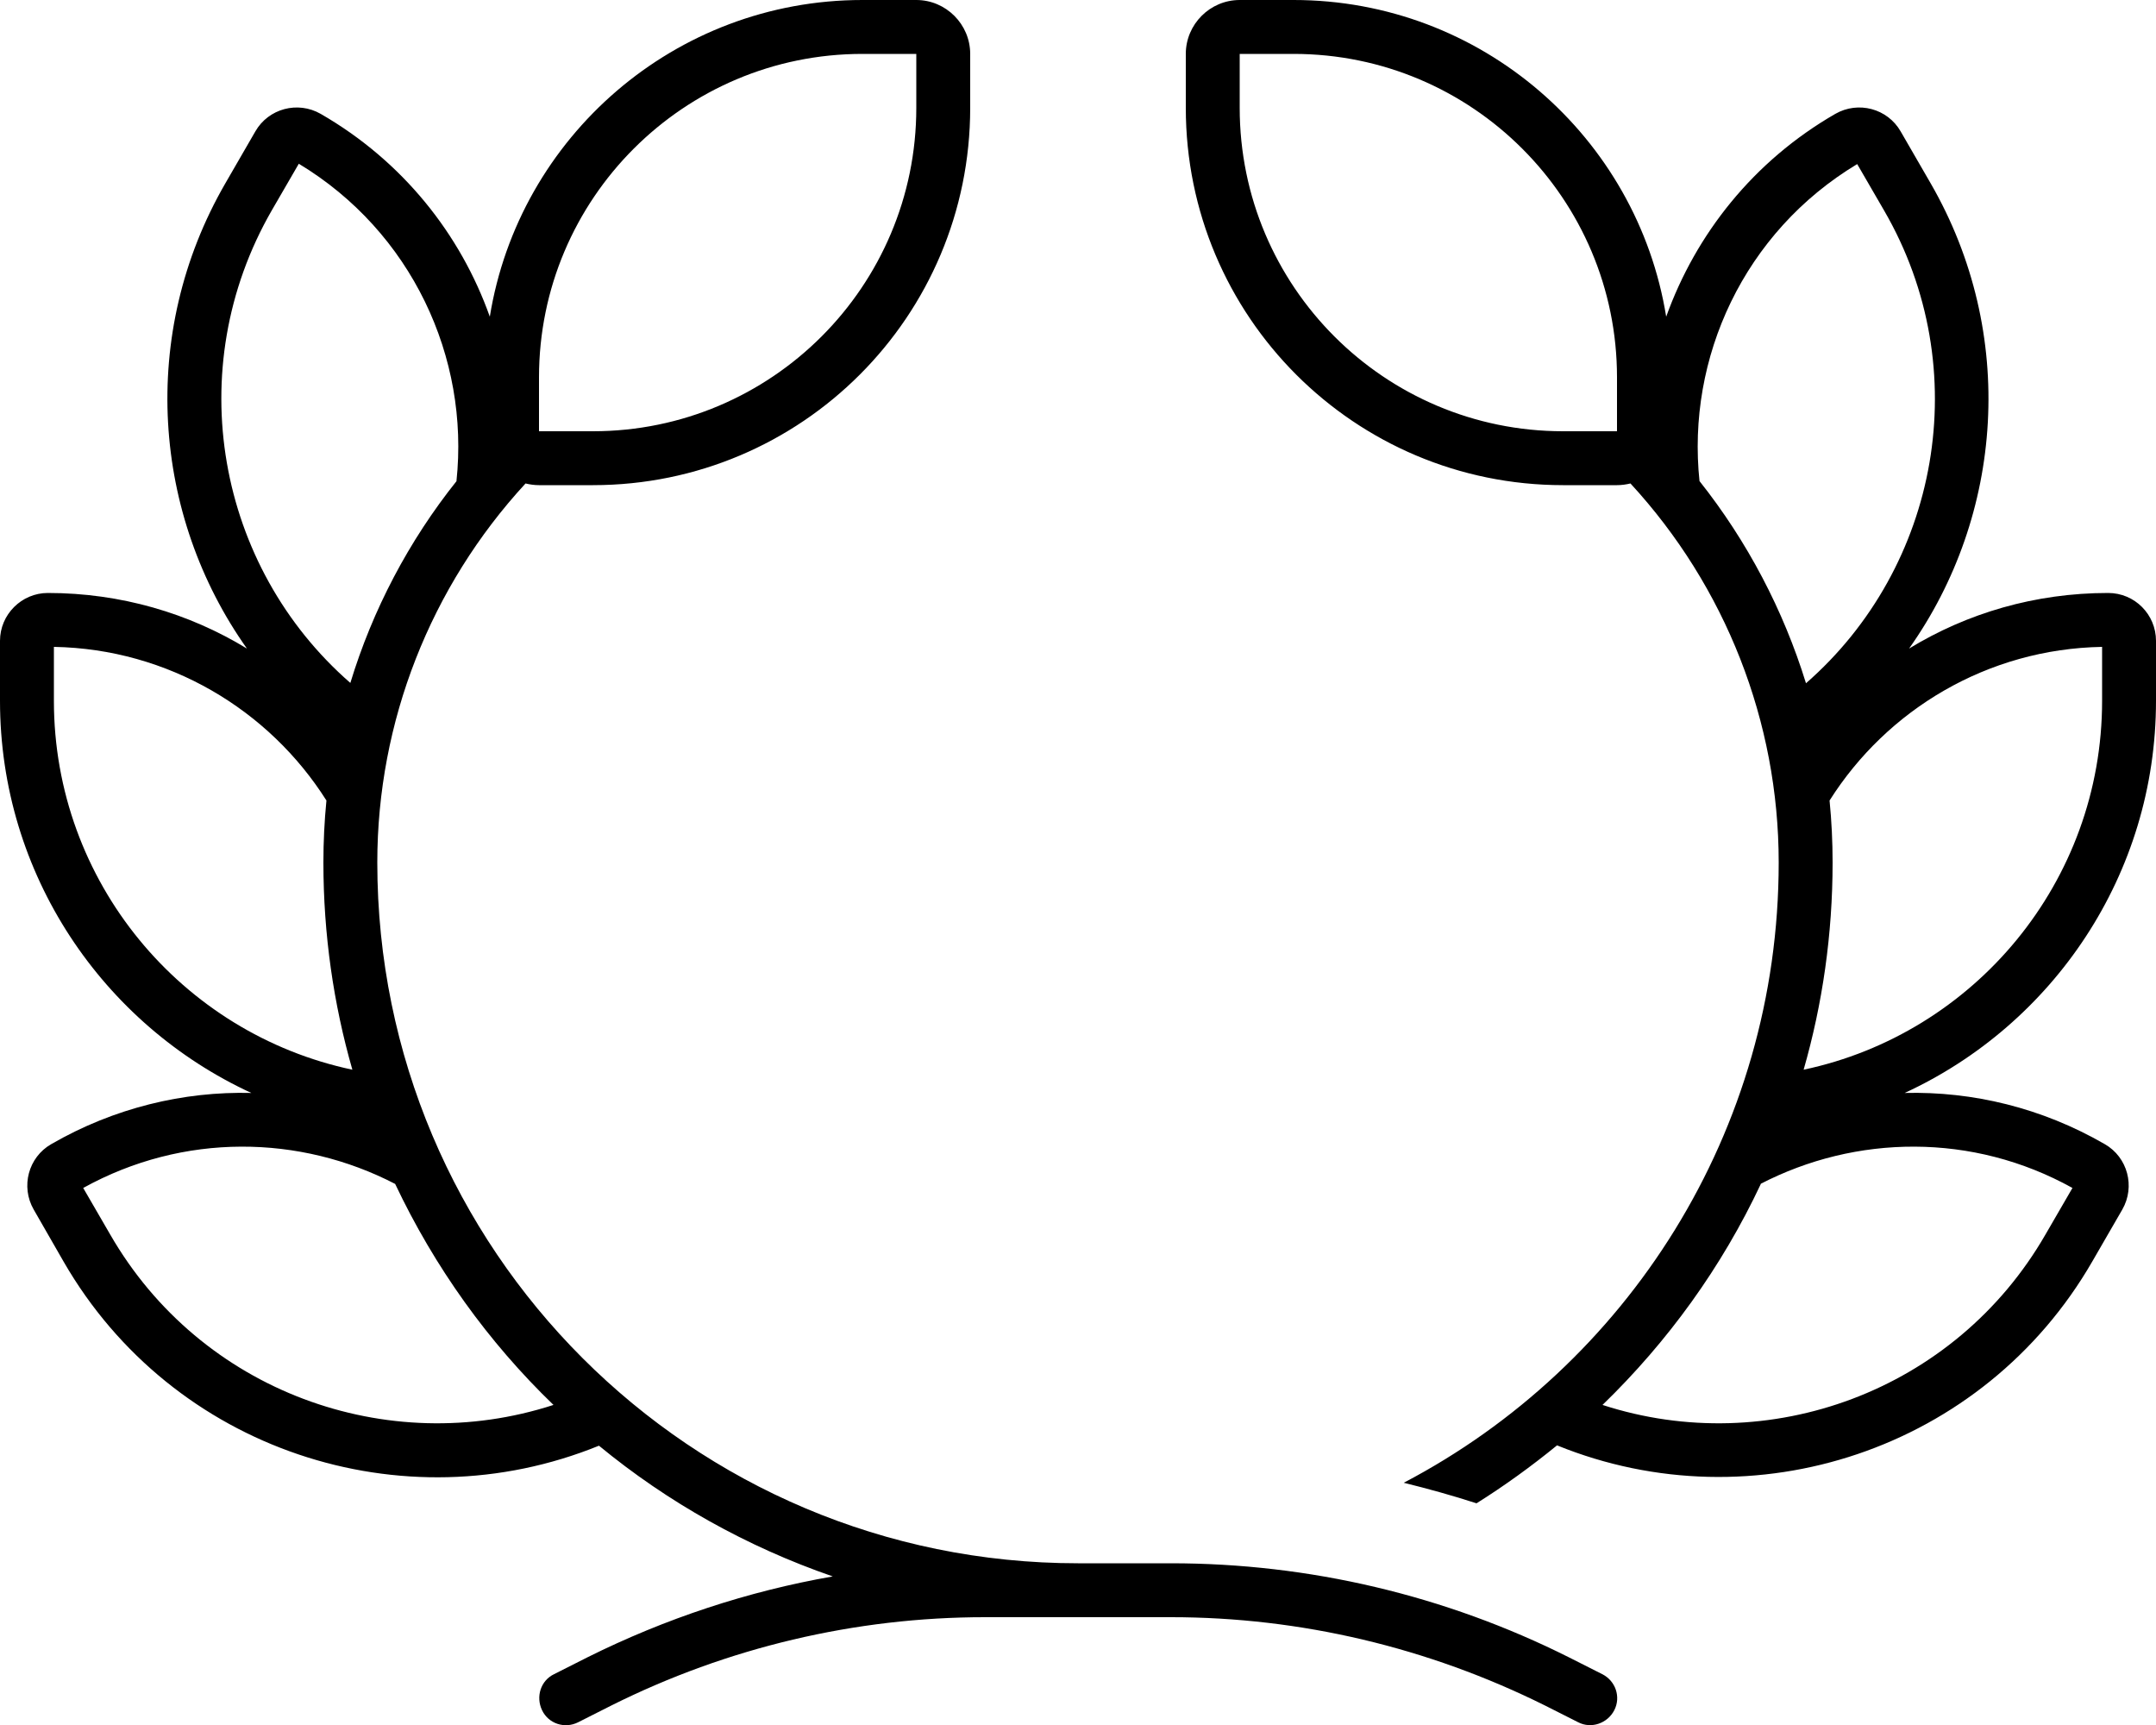 <svg fill="currentColor" xmlns="http://www.w3.org/2000/svg" viewBox="0 0 640 512"><!--! Font Awesome Pro 6.3.0 by @fontawesome - https://fontawesome.com License - https://fontawesome.com/license (Commercial License) Copyright 2023 Fonticons, Inc. --><path d="M272 16H256c-53 0-96 43-96 96v16h16c53 0 96-43 96-96V16zM160 144c-1.4 0-2.7-.2-4-.5c-28.2 30.6-44 70.7-44 112.5c0 114.9 93.1 208 208 208h27.6c41 0 81.4 9.5 118.1 27.9l9.9 5c4 2 5.6 6.8 3.6 10.7s-6.8 5.6-10.7 3.6l-9.9-5C424 489 386.1 480 347.6 480H320.2l-.2 0H292.4c-38.5 0-76.5 9-110.9 26.2l-9.9 5c-4 2-8.8 .4-10.7-3.6s-.4-8.8 3.6-10.7l9.9-5c23.1-11.5 47.6-19.6 72.8-24c-25.5-8.8-49-22-69.4-38.8c-58.3 23.7-126.6 1.4-158.9-54.6L10 359c-3.9-6.8-1.6-15.5 5.2-19.4c18.7-10.8 39.3-15.7 59.4-15.2C30.6 304.1 0 259.6 0 208V190.2C0 182.4 6.4 176 14.2 176c21.6 0 41.9 6 59.1 16.5C45.3 153 41 99.2 66.9 54.4L75.8 39c3.9-6.8 12.6-9.1 19.4-5.2c24.3 14 41.5 35.7 50.2 60.2C154 40.7 200.3 0 256 0h16c8.8 0 16 7.2 16 16V32c0 61.9-50.1 112-112 112H160zm-24.5-1.2c3.9-36.7-13.3-74-46.8-94.2l-8 13.8C53.5 109.6 64.5 168.3 104 202.7c6.6-21.7 17.3-42.1 31.6-60zM117.3 351.4c-28.2-14.6-62.8-15.3-92.6 1.2l8 13.8C59.6 413.1 115 433 164.3 417c-19.4-18.7-35.3-40.9-47-65.6zM96 256c0-6.2 .3-12.3 .9-18.4c-17-26.9-46.9-45-80.9-45.6v16c0 53.8 38 98.8 88.6 109.5C99 298 96 277.3 96 256zM480 128V112c0-53-43-96-96-96H368V32c0 53 43 96 96 96h16zm24.5 14.8c14.2 17.9 24.9 38.3 31.6 60c39.5-34.5 50.5-93.2 23.2-140.3l-8-13.8c-33.6 20.2-50.7 57.5-46.8 94.2zm62.2 49.7C583.9 182 604.1 176 625.8 176c7.9 0 14.2 6.4 14.2 14.2V208c0 51.6-30.6 96.1-74.6 116.4c20.2-.5 40.7 4.4 59.4 15.2c6.8 3.9 9.1 12.6 5.2 19.4l-8.9 15.4c-32.3 56-100.6 78.3-158.9 54.6c-7.6 6.2-15.6 12-23.9 17.2c-7.1-2.3-14.3-4.3-21.6-6.1C482.9 405.4 528 336 528 256c0-41.8-15.8-81.9-44-112.5c-1.3 .3-2.6 .5-4 .5H464c-61.9 0-112-50.1-112-112V16c0-8.8 7.2-16 16-16h16c55.7 0 102 40.7 110.6 94c8.8-24.5 25.9-46.2 50.2-60.2c6.8-3.9 15.5-1.6 19.4 5.2l8.9 15.4c25.8 44.7 21.6 98.6-6.4 138.1zm-44 158.9c-11.6 24.7-27.6 46.8-47 65.6c49.2 16 104.6-3.9 131.5-50.6l8-13.8c-29.7-16.5-64.4-15.8-92.6-1.2zm20.4-113.8c.6 6.1 .9 12.2 .9 18.4c0 21.3-3 42-8.6 61.5C586 306.8 624 261.8 624 208V192c-34.1 .6-63.9 18.7-80.9 45.6z"/></svg>
